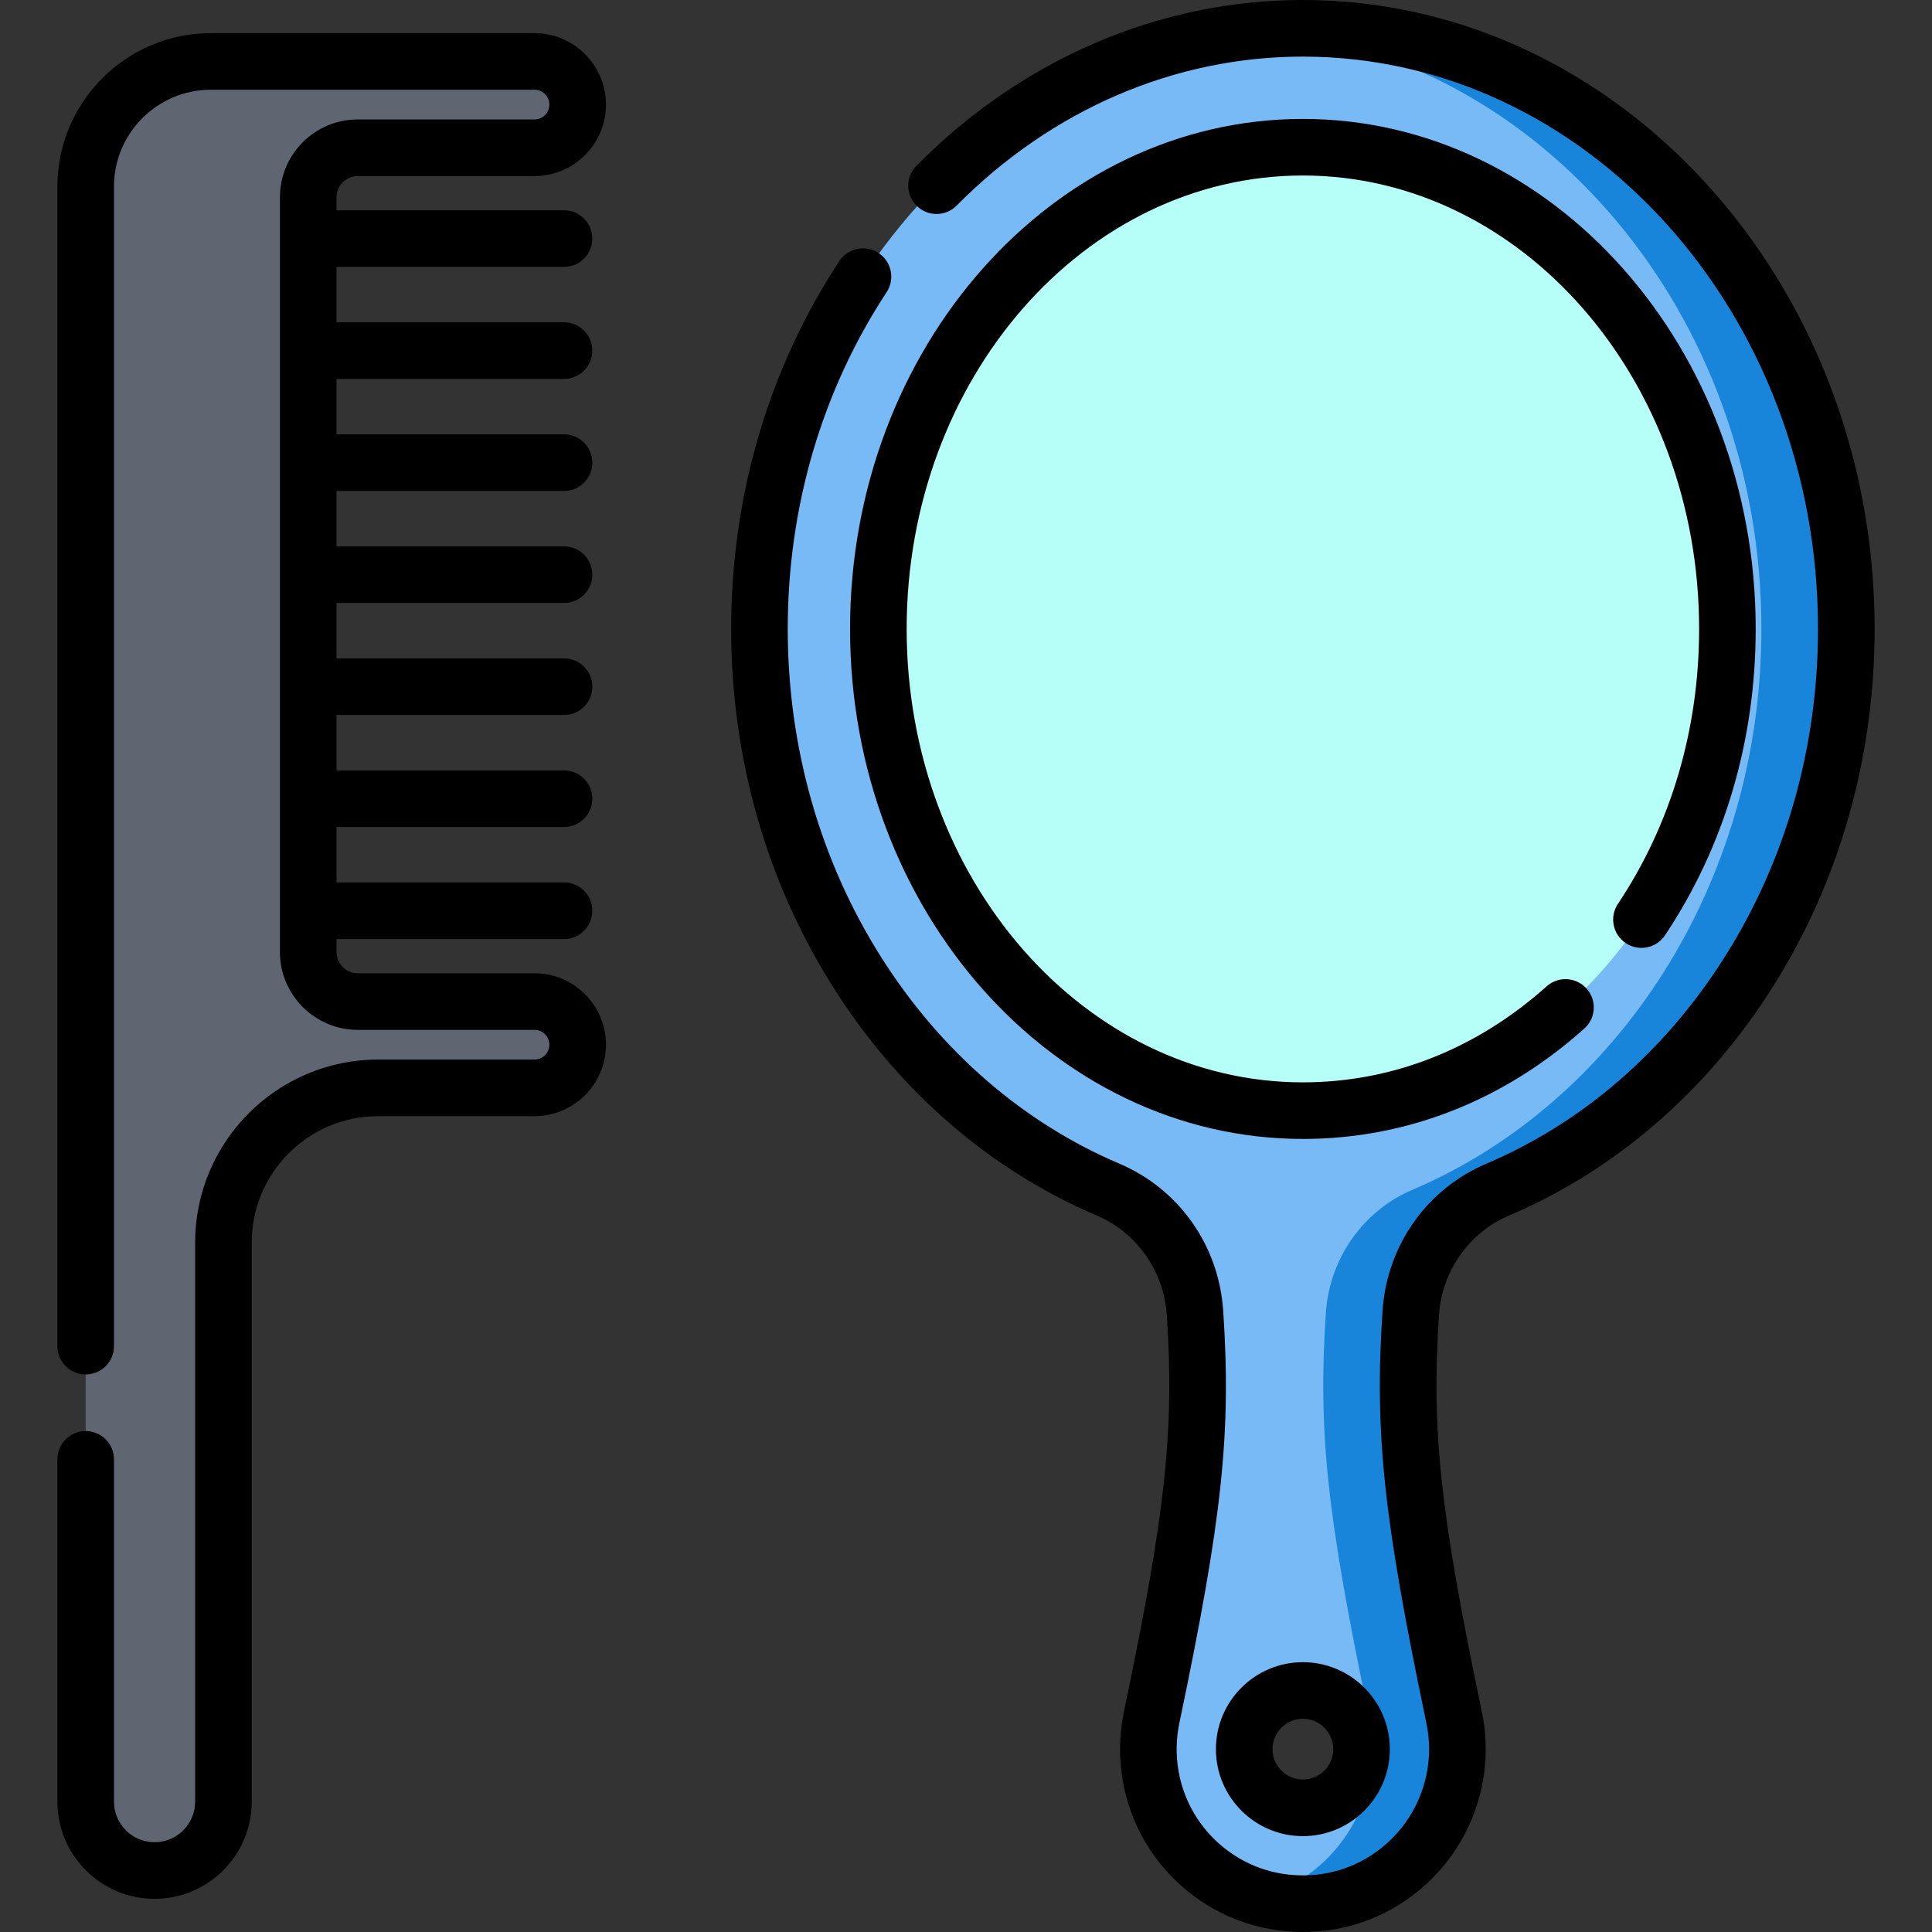 <svg width="90" height="90" viewBox="0 0 90 90" fill="none" xmlns="http://www.w3.org/2000/svg">
<rect x="0" y="0" width="90" height="90" fill="#333333" stroke="none"/>
<g id="hand-mirror_1005757" clip-path="url(#clip0_48_7390)">
<g id="Group">
<g id="Group_2">
<path id="Vector" d="M60.693 1.318C46.734 1.318 35.378 13.87 35.378 29.298C35.378 41.197 42.134 51.383 51.628 55.421C53.946 56.407 55.499 58.639 55.667 61.153C56.036 66.698 55.623 70.564 53.655 79.969C53.468 80.841 53.436 81.768 53.602 82.729C54.151 85.899 56.798 88.35 60.002 88.649C64.288 89.048 67.892 85.686 67.892 81.482C67.892 80.963 67.835 80.457 67.731 79.969C65.763 70.564 65.349 66.698 65.719 61.153C65.886 58.639 67.439 56.407 69.758 55.421C79.252 51.383 86.008 41.197 86.008 29.298C86.009 13.87 74.652 1.318 60.693 1.318ZM60.693 84.215C59.184 84.215 57.96 82.992 57.96 81.482C57.96 79.973 59.184 78.749 60.693 78.749C62.202 78.749 63.426 79.973 63.426 81.482C63.426 82.992 62.203 84.215 60.693 84.215Z" fill="#78BAF6"/>
<g id="Group_3">
<path id="Vector_2" d="M60.693 1.318C60.028 1.318 59.368 1.347 58.716 1.403C71.754 2.522 82.053 14.605 82.053 29.298C82.053 41.197 75.298 51.383 65.803 55.421C63.485 56.407 61.932 58.639 61.764 61.153C61.395 66.698 61.808 70.564 63.776 79.969C63.88 80.457 63.937 80.963 63.937 81.482C63.937 84.772 61.73 87.546 58.716 88.406C59.132 88.524 59.561 88.608 60.002 88.649C64.289 89.048 67.892 85.686 67.892 81.482C67.892 80.963 67.836 80.457 67.731 79.969C65.763 70.564 65.35 66.698 65.719 61.153C65.887 58.639 67.44 56.407 69.758 55.421C79.252 51.383 86.008 41.197 86.008 29.298C86.009 13.87 74.652 1.318 60.693 1.318Z" fill="#1885DA"/>
</g>
<path id="Vector_3" d="M60.693 51.738C71.615 51.738 80.469 41.691 80.469 29.298C80.469 16.905 71.615 6.858 60.693 6.858C49.771 6.858 40.917 16.905 40.917 29.298C40.917 41.691 49.771 51.738 60.693 51.738Z" fill="#B6FFF8"/>
</g>
<g id="Group_4">
<path id="Vector_4" d="M14.359 44.35V9.189C14.359 7.915 15.392 6.883 16.666 6.883H24.9C26.01 6.883 26.91 5.983 26.91 4.873C26.91 3.763 26.01 2.863 24.9 2.863H9.819C6.601 2.863 3.991 5.472 3.991 8.691V50.677V83.928C3.991 85.7 5.428 87.137 7.2 87.137C8.972 87.137 10.409 85.7 10.409 83.928V57.882C10.409 53.902 13.634 50.677 17.613 50.677H24.899C26.009 50.677 26.909 49.777 26.909 48.667C26.909 47.557 26.009 46.657 24.899 46.657H16.666C15.392 46.657 14.359 45.624 14.359 44.35Z" fill="#606572"/>
</g>
<g id="Group_5">
<path id="Vector_5" d="M60.693 0C54.011 0 47.618 2.743 42.69 7.722C42.178 8.24 42.182 9.075 42.7 9.587C43.217 10.099 44.052 10.095 44.564 9.577C48.993 5.101 54.721 2.637 60.693 2.637C73.925 2.637 84.69 14.597 84.69 29.298C84.69 34.808 83.183 40.1 80.33 44.602C77.555 48.982 73.721 52.303 69.242 54.208C66.461 55.391 64.607 58.018 64.404 61.065C64.025 66.751 64.444 70.694 66.442 80.244C66.529 80.652 66.573 81.069 66.573 81.482C66.573 83.133 65.873 84.718 64.652 85.83C63.414 86.958 61.806 87.493 60.124 87.336C57.5 87.091 55.352 85.104 54.901 82.503C54.77 81.749 54.785 80.989 54.945 80.239C56.943 70.693 57.361 66.751 56.982 61.065C56.779 58.018 54.925 55.391 52.144 54.208C47.665 52.303 43.831 48.981 41.056 44.602C38.204 40.1 36.696 34.808 36.696 29.298C36.696 23.619 38.289 18.195 41.302 13.611C41.702 13.003 41.533 12.185 40.925 11.786C40.316 11.386 39.499 11.555 39.099 12.163C35.802 17.178 34.06 23.103 34.06 29.298C34.06 35.309 35.709 41.089 38.829 46.013C41.892 50.847 46.139 54.519 51.113 56.634C52.946 57.414 54.217 59.222 54.352 61.24C54.712 66.64 54.303 70.435 52.366 79.694C52.136 80.769 52.115 81.866 52.303 82.954C52.957 86.725 56.072 89.607 59.88 89.961C60.157 89.987 60.433 90 60.706 90C62.833 90 64.84 89.227 66.428 87.779C68.196 86.168 69.21 83.873 69.21 81.482C69.21 80.884 69.146 80.282 69.022 79.699C67.083 70.435 66.675 66.64 67.035 61.241C67.169 59.222 68.441 57.414 70.274 56.635C75.247 54.52 79.495 50.847 82.558 46.013C85.678 41.089 87.327 35.309 87.327 29.298C87.327 13.143 75.379 0 60.693 0Z" fill="black"/>
<path id="Vector_6" d="M56.642 81.482C56.642 83.716 58.459 85.534 60.693 85.534C62.927 85.534 64.744 83.716 64.744 81.482C64.744 79.248 62.927 77.431 60.693 77.431C58.459 77.431 56.642 79.248 56.642 81.482ZM62.108 81.482C62.108 82.262 61.473 82.897 60.693 82.897C59.913 82.897 59.279 82.262 59.279 81.482C59.279 80.702 59.913 80.068 60.693 80.068C61.473 80.068 62.108 80.702 62.108 81.482Z" fill="black"/>
<path id="Vector_7" d="M75.733 43.934C76.339 44.338 77.157 44.175 77.562 43.57C80.326 39.43 81.787 34.495 81.787 29.298C81.787 16.198 72.325 5.54 60.693 5.54C49.062 5.54 39.599 16.197 39.599 29.298C39.599 42.398 49.062 53.056 60.693 53.056C65.51 53.056 70.044 51.278 73.805 47.913C74.348 47.428 74.394 46.594 73.909 46.052C73.423 45.509 72.59 45.462 72.047 45.948C68.777 48.874 64.851 50.42 60.693 50.42C50.516 50.42 42.236 40.945 42.236 29.298C42.236 17.651 50.516 8.176 60.693 8.176C70.871 8.176 79.151 17.651 79.151 29.298C79.151 33.972 77.843 38.4 75.369 42.105C74.965 42.711 75.128 43.529 75.733 43.934Z" fill="black"/>
<path id="Vector_8" d="M16.666 8.201H24.9C26.735 8.201 28.228 6.708 28.228 4.873C28.228 3.038 26.735 1.544 24.9 1.544H9.819C5.879 1.544 2.673 4.75 2.673 8.691V62.709C2.673 63.437 3.263 64.028 3.991 64.028C4.719 64.028 5.31 63.437 5.31 62.709V8.69C5.31 6.204 7.332 4.181 9.819 4.181H24.9C25.281 4.181 25.591 4.491 25.591 4.872C25.591 5.254 25.281 5.564 24.9 5.564H16.666C14.666 5.564 13.04 7.19 13.04 9.189V44.35C13.04 46.349 14.666 47.975 16.666 47.975H24.9C25.281 47.975 25.591 48.285 25.591 48.667C25.591 49.048 25.281 49.358 24.9 49.358H17.614C12.914 49.358 9.091 53.182 9.091 57.882V83.928C9.091 84.97 8.242 85.818 7.2 85.818C6.158 85.818 5.31 84.97 5.31 83.928V67.982C5.31 67.254 4.72 66.664 3.991 66.664C3.263 66.664 2.673 67.254 2.673 67.982V83.928C2.673 86.424 4.704 88.455 7.2 88.455C9.696 88.455 11.727 86.424 11.727 83.928V57.882C11.727 54.636 14.368 51.995 17.614 51.995H24.9C26.735 51.995 28.228 50.502 28.228 48.667C28.228 46.831 26.735 45.338 24.9 45.338H16.666C16.12 45.338 15.677 44.895 15.677 44.35V43.744H26.275C27.003 43.744 27.593 43.154 27.593 42.426C27.593 41.697 27.003 41.107 26.275 41.107H15.677V38.525H26.275C27.003 38.525 27.593 37.935 27.593 37.207C27.593 36.479 27.003 35.889 26.275 35.889H15.677V33.307H26.275C27.003 33.307 27.593 32.717 27.593 31.988C27.593 31.26 27.003 30.67 26.275 30.67H15.677V28.088H26.275C27.003 28.088 27.593 27.498 27.593 26.77C27.593 26.042 27.003 25.452 26.275 25.452H15.677V22.87H26.275C27.003 22.87 27.593 22.279 27.593 21.551C27.593 20.823 27.003 20.233 26.275 20.233H15.677V17.651H26.275C27.003 17.651 27.593 17.061 27.593 16.333C27.593 15.605 27.003 15.014 26.275 15.014H15.677V12.432H26.275C27.003 12.432 27.593 11.842 27.593 11.114C27.593 10.386 27.003 9.796 26.275 9.796H15.677V9.189C15.677 8.644 16.12 8.201 16.666 8.201Z" fill="black"/>
</g>
</g>
</g>
<defs>
<clipPath id="clip0_48_7390">
<rect width="90" height="90" fill="white"/>
</clipPath>
</defs>
</svg>
